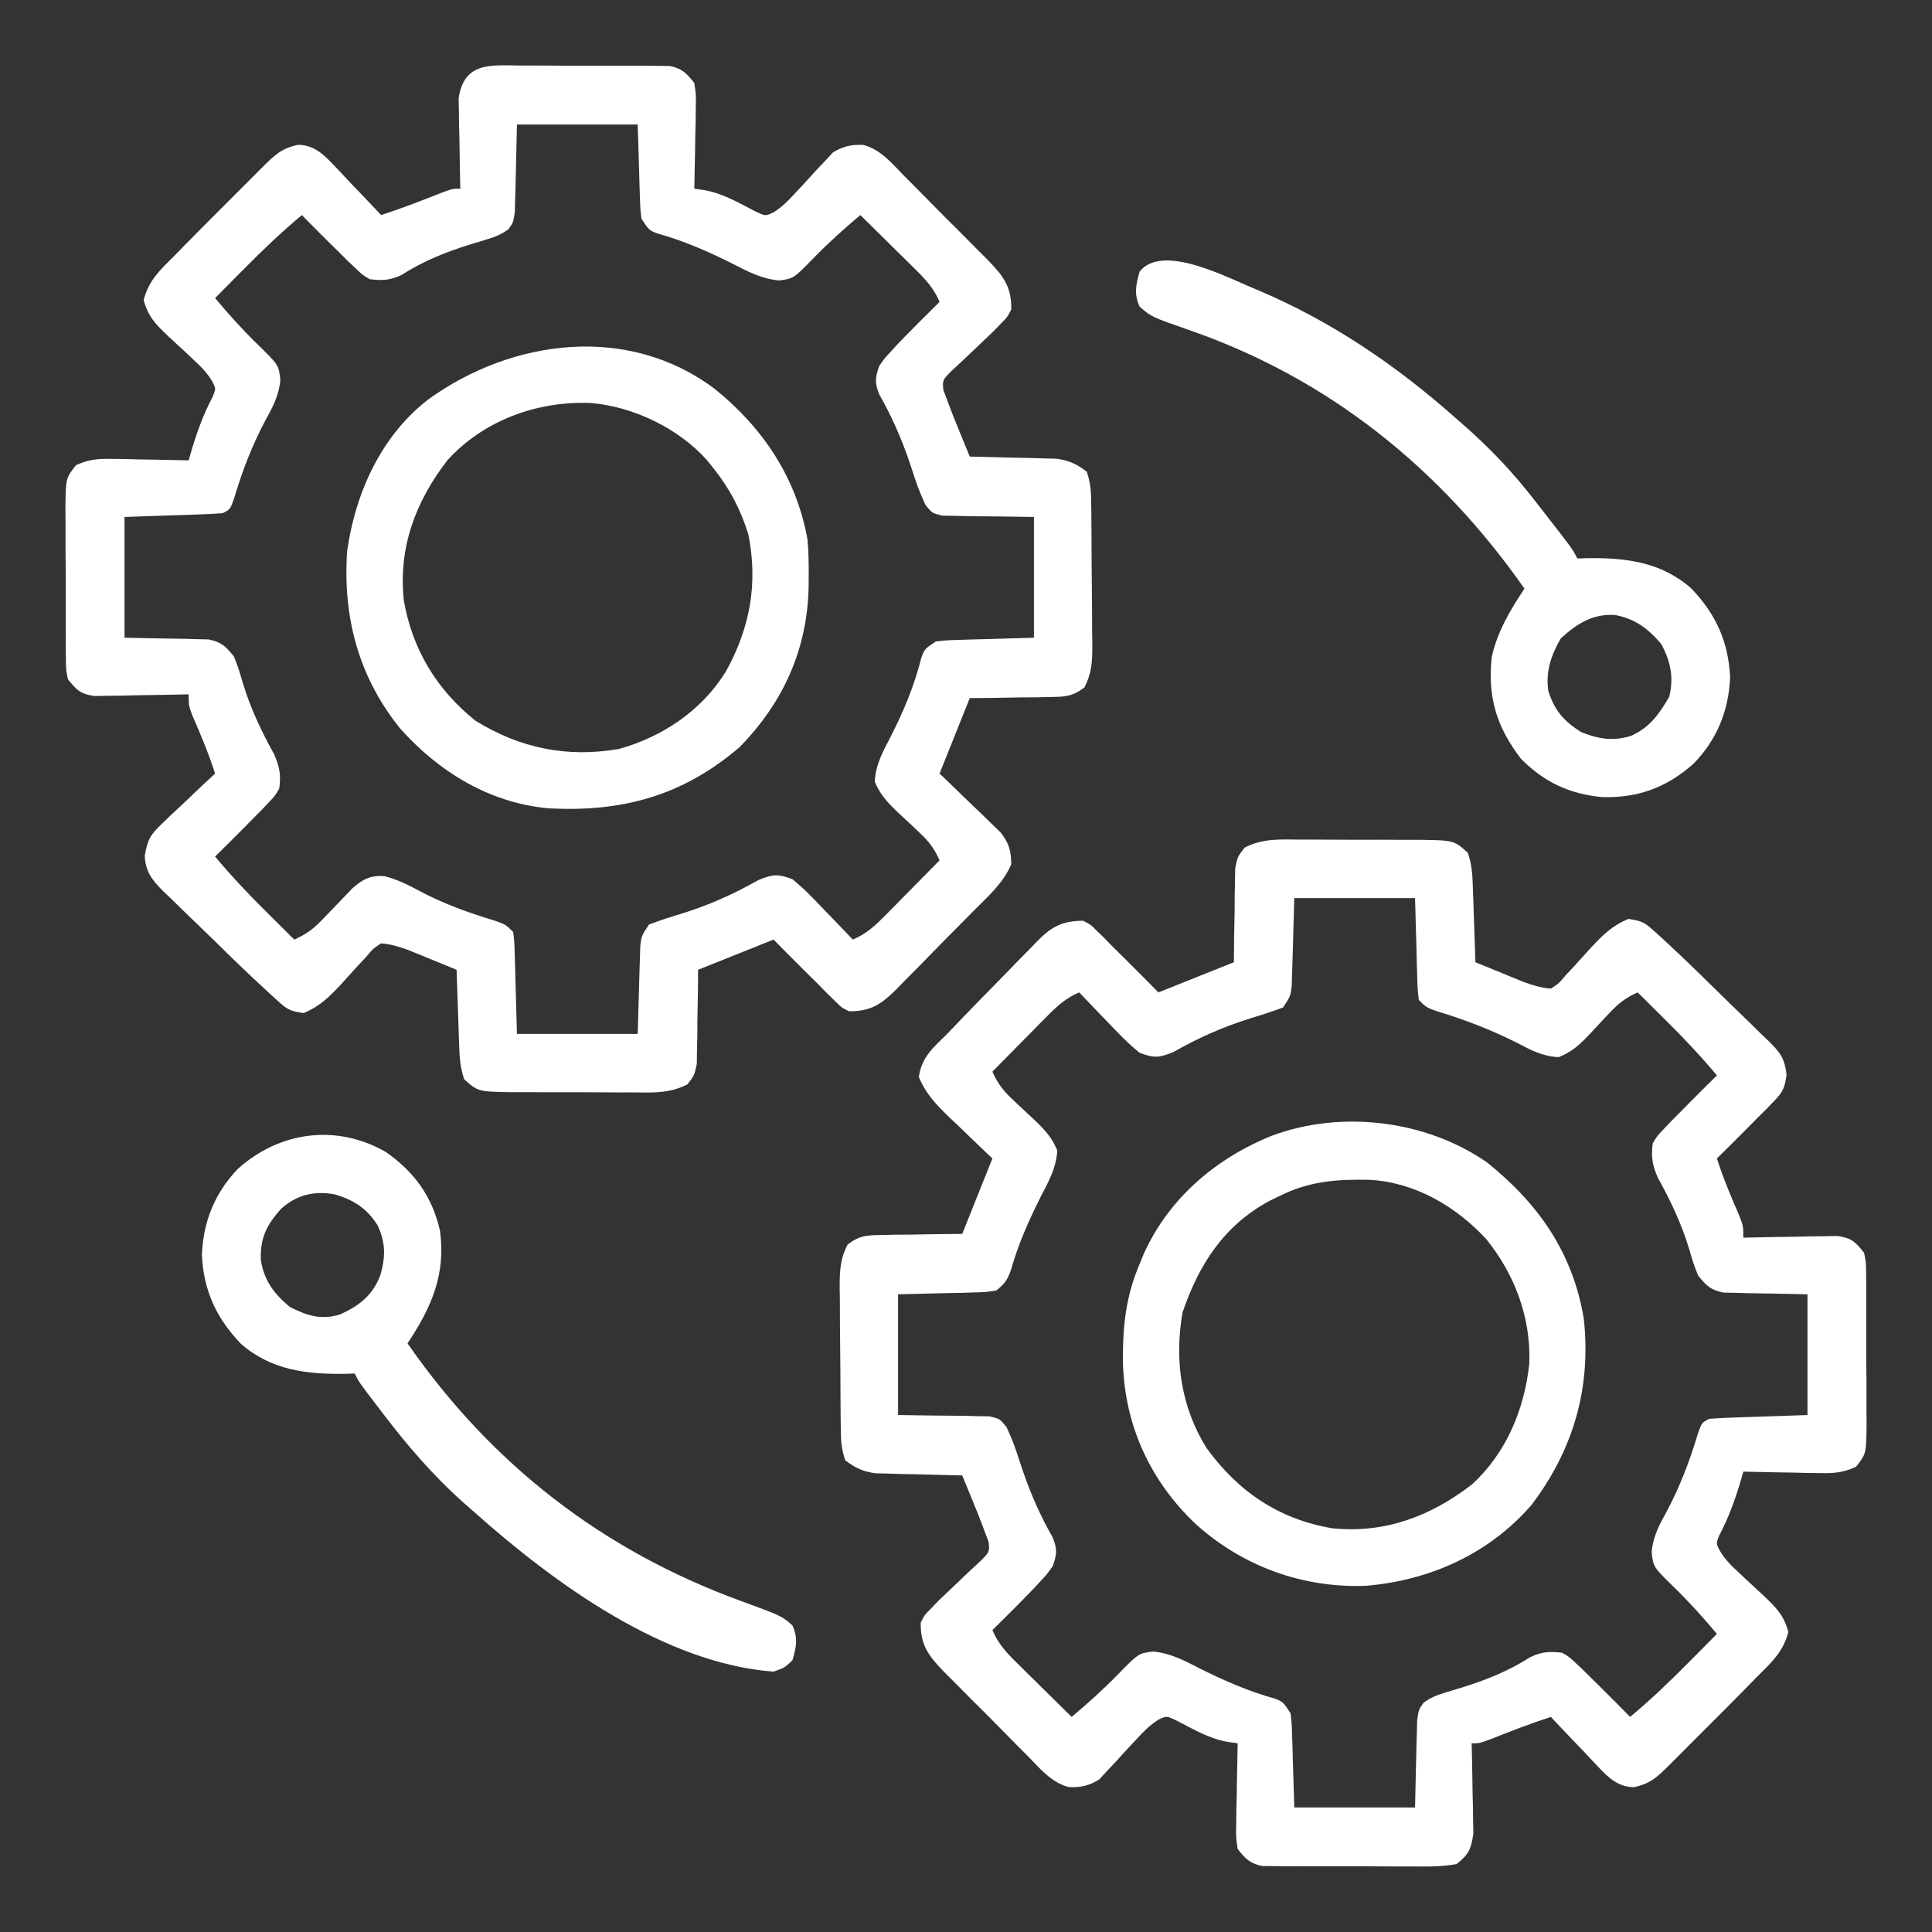 <?xml version="1.0" encoding="UTF-8"?>
<svg version="1.1" xmlns="http://www.w3.org/2000/svg" width="512" height="512">
<rect width="100%" height="100%" fill="#333333" stroke="none"/>
<path d="M0 0 C1.183 -0.002 2.367 -0.005 3.586 -0.007 C6.088 -0.006 8.589 0.007 11.091 0.032 C14.923 0.066 18.753 0.053 22.586 0.033 C25.016 0.04 27.445 0.05 29.875 0.062 C31.023 0.058 32.171 0.053 33.354 0.047 C34.956 0.071 34.956 0.071 36.59 0.095 C37.528 0.102 38.467 0.108 39.433 0.114 C42.697 0.785 43.902 2.039 45.938 4.629 C46.392 7.653 46.392 7.653 46.328 11.145 C46.315 12.395 46.302 13.645 46.289 14.934 C46.239 16.887 46.239 16.887 46.188 18.879 C46.169 20.196 46.151 21.514 46.133 22.871 C46.086 26.124 46.02 29.376 45.938 32.629 C46.86 32.763 47.782 32.898 48.732 33.036 C53.575 33.932 57.566 36.302 61.914 38.547 C64.761 39.926 64.761 39.926 66.901 38.927 C69.168 37.482 70.742 35.924 72.547 33.934 C73.22 33.218 73.893 32.503 74.586 31.766 C75.984 30.261 77.369 28.746 78.742 27.219 C79.759 26.149 79.759 26.149 80.797 25.059 C81.4 24.401 82.003 23.743 82.624 23.066 C85.336 21.381 87.571 20.885 90.768 21.041 C95.353 22.284 98.338 25.94 101.559 29.258 C102.737 30.431 102.737 30.431 103.938 31.629 C105.591 33.285 107.234 34.95 108.867 36.625 C111.367 39.183 113.902 41.701 116.443 44.217 C118.047 45.832 119.647 47.45 121.246 49.07 C122.003 49.822 122.76 50.573 123.541 51.347 C127.74 55.699 130.03 58.46 129.938 64.629 C128.891 66.676 128.891 66.676 127.188 68.379 C126.553 69.04 125.919 69.701 125.266 70.383 C123.516 72.071 121.755 73.742 119.984 75.406 C119.481 75.888 118.978 76.37 118.46 76.866 C116.99 78.267 115.495 79.642 114 81.016 C111.696 83.381 111.696 83.381 111.934 85.973 C112.265 86.849 112.596 87.726 112.938 88.629 C113.157 89.222 113.376 89.816 113.602 90.427 C114.366 92.448 115.176 94.444 116 96.441 C116.282 97.134 116.563 97.827 116.854 98.541 C117.544 100.239 118.24 101.934 118.938 103.629 C119.699 103.643 120.46 103.658 121.245 103.673 C124.705 103.748 128.165 103.844 131.625 103.941 C132.823 103.964 134.021 103.987 135.256 104.01 C136.991 104.063 136.991 104.063 138.762 104.117 C139.825 104.143 140.888 104.17 141.983 104.197 C145.331 104.687 147.254 105.587 149.938 107.629 C150.915 110.561 151.08 112.514 151.115 115.572 C151.127 116.576 151.14 117.581 151.153 118.616 C151.164 120.243 151.164 120.243 151.176 121.902 C151.184 123.018 151.192 124.134 151.2 125.284 C151.214 127.646 151.225 130.008 151.233 132.37 C151.25 135.983 151.294 139.595 151.338 143.207 C151.348 145.501 151.357 147.796 151.363 150.09 C151.381 151.17 151.398 152.251 151.416 153.364 C151.404 157.788 151.348 160.824 149.318 164.806 C146.212 167.184 144.315 167.283 140.422 167.336 C139.171 167.365 137.921 167.394 136.633 167.424 C135.331 167.43 134.029 167.435 132.688 167.441 C131.37 167.467 130.053 167.492 128.695 167.518 C125.442 167.577 122.191 167.613 118.938 167.629 C118.528 168.654 118.118 169.679 117.695 170.734 C114.316 179.182 114.316 179.182 110.938 187.629 C111.478 188.143 112.018 188.657 112.574 189.186 C115.021 191.529 117.448 193.891 119.875 196.254 C121.15 197.466 121.15 197.466 122.451 198.703 C123.26 199.496 124.069 200.289 124.902 201.105 C125.651 201.828 126.4 202.551 127.172 203.295 C129.362 206.19 129.865 208.007 129.938 211.629 C127.86 216.689 123.464 220.462 119.672 224.301 C118.96 225.024 118.249 225.747 117.515 226.492 C116.012 228.014 114.506 229.534 112.997 231.05 C110.695 233.371 108.416 235.712 106.137 238.055 C104.671 239.534 103.203 241.012 101.734 242.488 C100.72 243.54 100.72 243.54 99.685 244.612 C95.624 248.636 92.938 250.647 86.938 250.629 C84.926 249.617 84.926 249.617 83.25 247.941 C82.596 247.307 81.943 246.673 81.27 246.02 C80.5 245.231 79.73 244.442 78.938 243.629 C77.881 242.58 76.822 241.534 75.762 240.488 C72.794 237.559 69.87 234.595 66.938 231.629 C60.337 234.269 53.737 236.909 46.938 239.629 C46.923 241.604 46.909 243.579 46.895 245.613 C46.848 248.202 46.799 250.79 46.75 253.379 C46.741 255.332 46.741 255.332 46.732 257.324 C46.703 258.575 46.674 259.825 46.645 261.113 C46.629 262.265 46.613 263.417 46.597 264.604 C45.938 267.629 45.938 267.629 44.11 270.005 C39.3 272.467 34.798 272.181 29.469 272.125 C28.356 272.126 27.243 272.128 26.096 272.129 C23.746 272.128 21.395 272.116 19.045 272.095 C15.45 272.067 11.857 272.075 8.262 272.088 C5.977 272.082 3.691 272.073 1.406 272.062 C-0.205 272.067 -0.205 272.067 -1.849 272.071 C-11.369 271.951 -11.369 271.951 -15.062 268.629 C-16.121 265.454 -16.265 262.986 -16.379 259.648 C-16.421 258.485 -16.463 257.322 -16.506 256.123 C-16.545 254.908 -16.584 253.693 -16.625 252.441 C-16.69 250.602 -16.69 250.602 -16.756 248.725 C-16.862 245.693 -16.964 242.661 -17.062 239.629 C-19.456 238.644 -21.852 237.666 -24.25 236.691 C-24.924 236.414 -25.597 236.136 -26.291 235.85 C-26.952 235.582 -27.612 235.315 -28.293 235.039 C-29.196 234.67 -29.196 234.67 -30.118 234.293 C-32.513 233.475 -34.523 232.819 -37.062 232.629 C-39.198 234.034 -39.198 234.034 -41.023 236.215 C-41.743 236.981 -42.462 237.746 -43.203 238.535 C-44.685 240.173 -46.167 241.811 -47.648 243.449 C-50.849 246.855 -53.25 249.29 -57.602 251.105 C-61.394 250.583 -62.098 250.022 -64.82 247.534 C-65.522 246.897 -66.224 246.259 -66.947 245.602 C-67.645 244.951 -68.343 244.3 -69.062 243.629 C-69.678 243.057 -70.294 242.485 -70.929 241.895 C-74.833 238.226 -78.661 234.478 -82.483 230.723 C-83.876 229.362 -85.276 228.01 -86.685 226.665 C-88.736 224.705 -90.761 222.719 -92.781 220.727 C-93.412 220.134 -94.043 219.541 -94.694 218.93 C-97.672 215.938 -99.464 213.796 -99.701 209.48 C-98.991 205.2 -98.231 203.844 -95.125 200.91 C-94.313 200.124 -93.501 199.338 -92.664 198.527 C-91.806 197.736 -90.947 196.944 -90.062 196.129 C-89.204 195.306 -88.345 194.484 -87.461 193.637 C-85.345 191.615 -83.213 189.614 -81.062 187.629 C-82.742 182.377 -84.84 177.388 -87.039 172.336 C-88.062 169.629 -88.062 169.629 -88.062 166.629 C-88.89 166.65 -89.717 166.671 -90.569 166.692 C-94.317 166.776 -98.064 166.828 -101.812 166.879 C-103.765 166.929 -103.765 166.929 -105.758 166.98 C-107.008 166.993 -108.259 167.006 -109.547 167.02 C-110.699 167.04 -111.851 167.061 -113.038 167.083 C-116.791 166.519 -117.72 165.557 -120.062 162.629 C-120.577 160.125 -120.577 160.125 -120.596 157.281 C-120.612 156.213 -120.628 155.145 -120.644 154.045 C-120.639 152.897 -120.634 151.749 -120.629 150.566 C-120.635 149.383 -120.641 148.2 -120.648 146.98 C-120.655 144.479 -120.652 141.977 -120.639 139.476 C-120.625 135.643 -120.659 131.813 -120.697 127.98 C-120.698 125.551 -120.696 123.121 -120.691 120.691 C-120.705 119.543 -120.718 118.395 -120.732 117.213 C-120.639 109.365 -120.639 109.365 -117.923 105.899 C-114.59 104.419 -112.311 104.169 -108.668 104.238 C-107.466 104.251 -106.264 104.264 -105.025 104.277 C-103.78 104.311 -102.534 104.344 -101.25 104.379 C-99.985 104.397 -98.72 104.415 -97.416 104.434 C-94.297 104.481 -91.18 104.546 -88.062 104.629 C-87.873 103.964 -87.683 103.298 -87.488 102.613 C-85.945 97.319 -84.205 92.521 -81.637 87.637 C-80.844 85.628 -80.844 85.628 -81.796 83.731 C-83.208 81.388 -84.743 79.831 -86.758 77.984 C-87.473 77.307 -88.189 76.63 -88.926 75.932 C-90.432 74.523 -91.948 73.124 -93.473 71.736 C-96.766 68.589 -98.81 66.583 -99.992 62.117 C-98.617 56.958 -95.802 54.346 -92.062 50.629 C-91.005 49.549 -89.948 48.469 -88.892 47.387 C-85.842 44.276 -82.767 41.193 -79.681 38.117 C-77.734 36.175 -75.791 34.227 -73.85 32.279 C-72.612 31.043 -71.375 29.806 -70.137 28.57 C-69.557 27.988 -68.976 27.406 -68.379 26.806 C-65.231 23.677 -63.402 21.905 -59.027 21.004 C-54.02 21.077 -51.345 24.637 -48.049 28.027 C-46.849 29.315 -46.849 29.315 -45.625 30.629 C-44.385 31.917 -44.385 31.917 -43.119 33.23 C-41.084 35.348 -39.066 37.481 -37.062 39.629 C-31.581 37.852 -26.248 35.768 -20.891 33.652 C-18.062 32.629 -18.062 32.629 -16.062 32.629 C-16.094 31.441 -16.094 31.441 -16.126 30.23 C-16.209 26.634 -16.261 23.038 -16.312 19.441 C-16.346 18.196 -16.38 16.95 -16.414 15.666 C-16.433 13.863 -16.433 13.863 -16.453 12.023 C-16.485 10.366 -16.485 10.366 -16.517 8.675 C-15.074 -1.001 -8.101 -0.094 0 0 Z M-1.062 15.629 C-1.272 24.05 -1.272 24.05 -1.45 32.472 C-1.5 34.044 -1.5 34.044 -1.551 35.648 C-1.577 36.722 -1.603 37.796 -1.63 38.902 C-2.062 41.629 -2.062 41.629 -3.354 43.416 C-5.202 44.728 -6.736 45.382 -8.906 46.023 C-9.653 46.254 -10.4 46.485 -11.169 46.722 C-11.959 46.96 -12.749 47.197 -13.562 47.441 C-20.104 49.488 -25.886 51.82 -31.703 55.527 C-34.719 56.936 -36.768 57.014 -40.062 56.629 C-42.047 55.449 -42.047 55.449 -43.812 53.754 C-44.478 53.126 -45.143 52.498 -45.828 51.852 C-46.934 50.751 -46.934 50.751 -48.062 49.629 C-48.965 48.741 -49.867 47.853 -50.797 46.938 C-53.235 44.517 -55.655 42.08 -58.062 39.629 C-63.5 44.159 -68.527 48.972 -73.5 54.004 C-74.232 54.74 -74.963 55.476 -75.717 56.234 C-77.501 58.03 -79.283 59.828 -81.062 61.629 C-77.461 65.93 -73.769 70.02 -69.75 73.941 C-64.203 79.356 -64.203 79.356 -63.77 83.289 C-64.135 87.46 -65.761 90.473 -67.75 94.066 C-71.334 100.819 -73.872 107.495 -76.055 114.812 C-77.062 117.629 -77.062 117.629 -79.062 118.629 C-81.02 118.783 -82.983 118.879 -84.945 118.945 C-85.996 118.983 -87.047 119.022 -88.129 119.061 C-90.138 119.125 -90.138 119.125 -92.188 119.191 C-98.561 119.408 -98.561 119.408 -105.062 119.629 C-105.062 130.189 -105.062 140.749 -105.062 151.629 C-97.015 151.799 -97.015 151.799 -88.968 151.927 C-87.46 151.973 -87.46 151.973 -85.922 152.02 C-84.895 152.04 -83.869 152.061 -82.812 152.083 C-79.378 152.765 -78.212 153.915 -76.062 156.629 C-74.824 159.809 -74.824 159.809 -73.75 163.504 C-71.684 170.309 -68.852 176.291 -65.418 182.508 C-63.94 185.91 -63.572 187.964 -64.062 191.629 C-65.242 193.613 -65.242 193.613 -66.938 195.379 C-67.879 196.377 -67.879 196.377 -68.84 197.395 C-69.573 198.132 -70.307 198.869 -71.062 199.629 C-71.951 200.531 -72.839 201.434 -73.754 202.363 C-76.175 204.801 -78.611 207.222 -81.062 209.629 C-76.678 214.881 -72.054 219.761 -67.188 224.566 C-66.499 225.25 -65.811 225.934 -65.102 226.639 C-63.424 228.304 -61.744 229.968 -60.062 231.629 C-57.168 230.324 -55.159 228.952 -52.969 226.66 C-52.413 226.089 -51.858 225.518 -51.285 224.93 C-50.717 224.335 -50.148 223.741 -49.562 223.129 C-48.432 221.947 -47.297 220.77 -46.156 219.598 C-45.658 219.076 -45.16 218.555 -44.646 218.018 C-41.874 215.587 -39.922 214.577 -36.215 214.801 C-32.668 215.732 -29.848 217.133 -26.625 218.879 C-20.284 222.223 -13.897 224.504 -7.047 226.586 C-4.062 227.629 -4.062 227.629 -2.062 229.629 C-1.744 232.334 -1.744 232.334 -1.648 235.73 C-1.613 236.822 -1.577 237.913 -1.541 239.038 C-1.507 240.429 -1.473 241.82 -1.438 243.254 C-1.314 247.668 -1.19 252.081 -1.062 256.629 C9.498 256.629 20.058 256.629 30.938 256.629 C31.187 248.208 31.187 248.208 31.416 239.786 C31.451 238.738 31.487 237.689 31.523 236.609 C31.555 235.536 31.586 234.462 31.619 233.356 C31.938 230.629 31.938 230.629 33.938 227.629 C36.687 226.602 39.38 225.712 42.188 224.879 C49.61 222.577 56.174 219.69 62.922 215.852 C66.729 214.308 68.079 214.157 71.938 215.629 C74.976 218.087 77.632 220.853 80.312 223.691 C81.417 224.829 81.417 224.829 82.543 225.99 C84.353 227.859 86.15 229.738 87.938 231.629 C91.505 230.115 93.775 228.024 96.484 225.277 C97.329 224.427 98.173 223.576 99.043 222.699 C99.916 221.81 100.788 220.92 101.688 220.004 C102.576 219.107 103.464 218.21 104.379 217.285 C106.57 215.071 108.756 212.852 110.938 210.629 C109.594 207.606 108.136 205.628 105.715 203.387 C105.094 202.795 104.473 202.203 103.834 201.594 C102.53 200.369 101.22 199.15 99.904 197.938 C97.167 195.311 95.208 193.281 93.742 189.75 C94.033 185.107 95.988 181.643 98.125 177.566 C101.539 170.779 104.224 164.384 106.086 157 C106.938 154.629 106.938 154.629 109.938 152.629 C112.665 152.31 112.665 152.31 115.918 152.215 C116.966 152.179 118.014 152.144 119.094 152.107 C120.425 152.073 121.755 152.039 123.125 152.004 C129.467 151.818 129.467 151.818 135.938 151.629 C135.938 141.069 135.938 130.509 135.938 119.629 C127.187 119.498 127.187 119.498 118.436 119.421 C117.347 119.393 116.259 119.365 115.137 119.336 C114.021 119.32 112.906 119.305 111.757 119.288 C108.938 118.629 108.938 118.629 107.137 116.321 C106.178 114.168 105.269 112.084 104.543 109.844 C104.312 109.154 104.082 108.464 103.844 107.753 C103.488 106.671 103.488 106.671 103.125 105.566 C100.925 99.034 98.361 93.144 94.941 87.145 C93.72 84.084 93.851 82.714 94.938 79.629 C96.25 77.707 96.25 77.707 97.938 75.879 C98.558 75.203 99.178 74.528 99.816 73.832 C103.467 70.04 107.177 66.312 110.938 62.629 C109.424 59.061 107.332 56.792 104.586 54.082 C103.735 53.238 102.884 52.393 102.008 51.523 C101.118 50.651 100.229 49.778 99.312 48.879 C98.415 47.991 97.518 47.103 96.594 46.188 C94.379 43.997 92.161 41.811 89.938 39.629 C85.637 43.23 81.546 46.922 77.625 50.941 C72.236 56.462 72.236 56.462 68.383 56.957 C63.607 56.502 60.045 54.543 55.812 52.379 C49.317 49.157 43.088 46.424 36.09 44.48 C33.938 43.629 33.938 43.629 31.938 40.629 C31.619 37.993 31.619 37.993 31.523 34.867 C31.47 33.356 31.47 33.356 31.416 31.814 C31.382 30.536 31.348 29.258 31.312 27.941 C31.189 23.878 31.065 19.815 30.938 15.629 C20.378 15.629 9.818 15.629 -1.062 15.629 Z " fill="#fff" transform="translate(138.062,17.371)"/>
<path d="M0 0 C1.113 -0.001 2.226 -0.003 3.373 -0.004 C5.723 -0.003 8.073 0.009 10.423 0.03 C14.018 0.058 17.612 0.05 21.207 0.037 C23.492 0.043 25.777 0.052 28.062 0.062 C29.137 0.06 30.211 0.057 31.317 0.054 C40.838 0.174 40.838 0.174 44.531 3.496 C45.59 6.671 45.734 9.139 45.848 12.477 C45.91 14.222 45.91 14.222 45.975 16.002 C46.014 17.217 46.053 18.432 46.094 19.684 C46.137 20.91 46.18 22.137 46.225 23.4 C46.331 26.432 46.433 29.464 46.531 32.496 C48.925 33.481 51.321 34.459 53.719 35.434 C54.392 35.711 55.066 35.989 55.76 36.275 C56.751 36.677 56.751 36.677 57.762 37.086 C58.364 37.332 58.966 37.578 59.587 37.832 C61.982 38.65 63.992 39.306 66.531 39.496 C68.667 38.091 68.667 38.091 70.492 35.91 C71.211 35.144 71.931 34.379 72.672 33.59 C74.154 31.952 75.636 30.314 77.117 28.676 C80.317 25.27 82.719 22.835 87.07 21.02 C90.862 21.542 91.567 22.103 94.289 24.588 C94.991 25.226 95.693 25.864 96.416 26.521 C97.114 27.173 97.812 27.824 98.531 28.496 C99.147 29.07 99.763 29.645 100.397 30.236 C104.3 33.924 108.128 37.689 111.952 41.457 C113.346 42.824 114.746 44.183 116.153 45.535 C118.203 47.505 120.228 49.498 122.25 51.496 C122.881 52.094 123.512 52.692 124.162 53.309 C127.281 56.442 128.444 57.776 128.995 62.306 C128.504 65.685 128.065 66.85 125.719 69.246 C125.092 69.901 124.466 70.556 123.82 71.23 C123.065 71.978 122.31 72.726 121.531 73.496 C120.559 74.48 119.588 75.464 118.617 76.449 C115.942 79.152 113.242 81.829 110.531 84.496 C112.211 89.748 114.309 94.737 116.508 99.789 C117.531 102.496 117.531 102.496 117.531 105.496 C118.359 105.475 119.186 105.454 120.038 105.433 C123.786 105.349 127.533 105.297 131.281 105.246 C132.583 105.213 133.885 105.179 135.227 105.145 C136.477 105.132 137.727 105.119 139.016 105.105 C140.168 105.085 141.32 105.064 142.507 105.042 C146.26 105.606 147.189 106.568 149.531 109.496 C150.046 112 150.046 112 150.065 114.844 C150.081 115.912 150.096 116.98 150.113 118.08 C150.105 119.802 150.105 119.802 150.098 121.559 C150.104 122.742 150.11 123.925 150.116 125.145 C150.124 127.646 150.12 130.148 150.108 132.649 C150.094 136.482 150.128 140.312 150.166 144.145 C150.167 146.574 150.165 149.004 150.16 151.434 C150.173 152.582 150.187 153.73 150.2 154.912 C150.108 162.76 150.108 162.76 147.392 166.226 C144.059 167.706 141.779 167.956 138.137 167.887 C136.935 167.874 135.733 167.861 134.494 167.848 C132.625 167.797 132.625 167.797 130.719 167.746 C129.454 167.728 128.188 167.71 126.885 167.691 C123.766 167.644 120.649 167.579 117.531 167.496 C117.247 168.494 117.247 168.494 116.956 169.512 C115.414 174.806 113.674 179.604 111.105 184.488 C110.313 186.497 110.313 186.497 111.264 188.394 C112.676 190.737 114.211 192.294 116.227 194.141 C116.942 194.818 117.657 195.495 118.395 196.193 C119.901 197.602 121.416 199.001 122.941 200.389 C126.235 203.536 128.279 205.542 129.461 210.008 C128.086 215.167 125.271 217.779 121.531 221.496 C120.473 222.576 119.417 223.656 118.361 224.738 C115.311 227.849 112.236 230.932 109.15 234.008 C107.202 235.95 105.26 237.898 103.318 239.846 C102.081 241.082 100.843 242.319 99.605 243.555 C99.025 244.137 98.445 244.719 97.847 245.319 C94.7 248.448 92.871 250.22 88.496 251.121 C83.489 251.048 80.814 247.488 77.518 244.098 C76.718 243.239 75.918 242.381 75.094 241.496 C74.267 240.638 73.44 239.779 72.588 238.895 C70.552 236.777 68.535 234.644 66.531 232.496 C61.05 234.273 55.717 236.357 50.359 238.473 C47.531 239.496 47.531 239.496 45.531 239.496 C45.552 240.288 45.573 241.08 45.595 241.895 C45.678 245.491 45.73 249.087 45.781 252.684 C45.815 253.929 45.848 255.175 45.883 256.459 C45.896 257.661 45.909 258.863 45.922 260.102 C45.943 261.207 45.964 262.311 45.985 263.45 C45.378 267.522 44.808 268.927 41.531 271.496 C37.513 272.241 33.545 272.172 29.469 272.125 C27.694 272.129 27.694 272.129 25.883 272.132 C23.381 272.131 20.879 272.118 18.378 272.093 C14.545 272.059 10.715 272.072 6.883 272.092 C4.453 272.085 2.023 272.075 -0.406 272.062 C-1.554 272.067 -2.702 272.072 -3.885 272.078 C-4.953 272.062 -6.021 272.046 -7.121 272.03 C-8.059 272.023 -8.998 272.017 -9.965 272.011 C-13.228 271.34 -14.433 270.086 -16.469 267.496 C-16.923 264.472 -16.923 264.472 -16.859 260.98 C-16.846 259.73 -16.834 258.48 -16.82 257.191 C-16.787 255.889 -16.753 254.588 -16.719 253.246 C-16.701 251.929 -16.683 250.611 -16.664 249.254 C-16.617 246.001 -16.551 242.749 -16.469 239.496 C-17.852 239.294 -17.852 239.294 -19.263 239.089 C-24.106 238.193 -28.097 235.823 -32.445 233.578 C-35.292 232.199 -35.292 232.199 -37.432 233.198 C-39.699 234.643 -41.273 236.201 -43.078 238.191 C-43.751 238.907 -44.424 239.622 -45.117 240.359 C-46.515 241.864 -47.9 243.379 -49.273 244.906 C-49.951 245.619 -50.63 246.332 -51.328 247.066 C-51.931 247.724 -52.534 248.382 -53.155 249.059 C-55.868 250.744 -58.103 251.24 -61.299 251.084 C-65.884 249.841 -68.869 246.185 -72.09 242.867 C-72.875 242.085 -73.661 241.302 -74.47 240.496 C-76.122 238.84 -77.765 237.175 -79.398 235.5 C-81.898 232.942 -84.433 230.424 -86.975 227.908 C-88.578 226.293 -90.179 224.675 -91.777 223.055 C-92.535 222.303 -93.292 221.552 -94.072 220.778 C-98.271 216.426 -100.561 213.665 -100.469 207.496 C-99.422 205.449 -99.422 205.449 -97.719 203.746 C-97.085 203.085 -96.45 202.424 -95.797 201.742 C-94.048 200.054 -92.287 198.383 -90.516 196.719 C-89.761 195.996 -89.761 195.996 -88.991 195.259 C-87.521 193.858 -86.026 192.483 -84.531 191.109 C-82.228 188.744 -82.228 188.744 -82.465 186.152 C-82.796 185.276 -83.127 184.399 -83.469 183.496 C-83.688 182.903 -83.907 182.309 -84.133 181.698 C-84.898 179.677 -85.708 177.681 -86.531 175.684 C-86.954 174.644 -86.954 174.644 -87.385 173.584 C-88.075 171.886 -88.772 170.191 -89.469 168.496 C-90.23 168.482 -90.992 168.467 -91.776 168.452 C-95.237 168.377 -98.696 168.281 -102.156 168.184 C-103.954 168.15 -103.954 168.15 -105.787 168.115 C-106.944 168.08 -108.101 168.044 -109.293 168.008 C-110.356 167.982 -111.419 167.955 -112.514 167.928 C-115.862 167.438 -117.785 166.538 -120.469 164.496 C-121.446 161.564 -121.612 159.611 -121.646 156.553 C-121.659 155.549 -121.671 154.544 -121.685 153.509 C-121.692 152.424 -121.699 151.34 -121.707 150.223 C-121.715 149.107 -121.723 147.991 -121.731 146.841 C-121.745 144.479 -121.756 142.117 -121.764 139.755 C-121.781 136.142 -121.825 132.53 -121.869 128.918 C-121.879 126.624 -121.888 124.329 -121.895 122.035 C-121.912 120.955 -121.93 119.874 -121.948 118.761 C-121.935 114.337 -121.879 111.301 -119.849 107.319 C-116.744 104.941 -114.846 104.842 -110.953 104.789 C-109.078 104.746 -109.078 104.746 -107.164 104.701 C-105.211 104.692 -105.211 104.692 -103.219 104.684 C-101.901 104.658 -100.584 104.633 -99.227 104.607 C-95.974 104.548 -92.722 104.512 -89.469 104.496 C-89.059 103.471 -88.649 102.446 -88.227 101.391 C-84.848 92.943 -84.848 92.943 -81.469 84.496 C-82.009 83.987 -82.549 83.479 -83.105 82.955 C-85.555 80.63 -87.98 78.283 -90.406 75.934 C-91.256 75.134 -92.107 74.334 -92.982 73.51 C-96.459 70.116 -99.082 67.419 -100.973 62.906 C-100.185 57.577 -97.219 55.204 -93.469 51.496 C-92.403 50.387 -91.341 49.275 -90.281 48.161 C-87.197 44.928 -84.075 41.736 -80.935 38.557 C-79.618 37.218 -78.307 35.873 -77.002 34.522 C-75.099 32.552 -73.177 30.603 -71.25 28.656 C-70.674 28.052 -70.097 27.448 -69.504 26.826 C-65.699 23.04 -63.06 21.586 -57.469 21.496 C-55.457 22.508 -55.457 22.508 -53.781 24.184 C-53.128 24.818 -52.474 25.452 -51.801 26.105 C-51.031 26.894 -50.262 27.683 -49.469 28.496 C-48.412 29.545 -47.353 30.591 -46.293 31.637 C-43.325 34.566 -40.401 37.53 -37.469 40.496 C-30.869 37.856 -24.269 35.216 -17.469 32.496 C-17.455 30.521 -17.44 28.546 -17.426 26.512 C-17.379 23.923 -17.331 21.335 -17.281 18.746 C-17.273 16.793 -17.273 16.793 -17.264 14.801 C-17.235 13.55 -17.206 12.3 -17.176 11.012 C-17.16 9.86 -17.144 8.708 -17.128 7.521 C-16.469 4.496 -16.469 4.496 -14.641 2.12 C-9.831 -0.342 -5.329 -0.056 0 0 Z M-1.469 15.496 C-1.718 23.917 -1.718 23.917 -1.947 32.339 C-1.982 33.387 -2.018 34.436 -2.055 35.516 C-2.102 37.126 -2.102 37.126 -2.15 38.769 C-2.469 41.496 -2.469 41.496 -4.469 44.496 C-7.218 45.523 -9.911 46.413 -12.719 47.246 C-20.141 49.548 -26.706 52.435 -33.453 56.273 C-37.26 57.817 -38.61 57.968 -42.469 56.496 C-45.507 54.038 -48.163 51.272 -50.844 48.434 C-51.58 47.675 -52.316 46.916 -53.074 46.135 C-54.884 44.266 -56.682 42.387 -58.469 40.496 C-62.036 42.01 -64.306 44.101 -67.016 46.848 C-67.86 47.698 -68.704 48.549 -69.574 49.426 C-70.447 50.315 -71.32 51.205 -72.219 52.121 C-73.107 53.018 -73.995 53.915 -74.91 54.84 C-77.101 57.054 -79.287 59.273 -81.469 61.496 C-80.126 64.519 -78.667 66.497 -76.246 68.738 C-75.625 69.33 -75.005 69.922 -74.365 70.531 C-73.061 71.756 -71.751 72.975 -70.436 74.188 C-67.7 76.812 -65.74 78.844 -64.273 82.371 C-64.565 87.031 -66.52 90.526 -68.656 94.621 C-71.896 101.089 -74.655 107.27 -76.617 114.246 C-77.591 116.82 -78.286 117.828 -80.469 119.496 C-83.196 119.928 -83.196 119.928 -86.449 120.008 C-87.497 120.041 -88.546 120.074 -89.626 120.108 C-91.621 120.145 -91.621 120.145 -93.656 120.184 C-97.884 120.287 -102.112 120.39 -106.469 120.496 C-106.469 131.056 -106.469 141.616 -106.469 152.496 C-97.718 152.627 -97.718 152.627 -88.968 152.704 C-87.879 152.732 -86.79 152.76 -85.668 152.789 C-83.995 152.813 -83.995 152.813 -82.288 152.837 C-79.469 153.496 -79.469 153.496 -77.668 155.804 C-76.709 157.957 -75.8 160.041 -75.074 162.281 C-74.844 162.971 -74.613 163.661 -74.375 164.372 C-74.138 165.094 -73.901 165.815 -73.656 166.559 C-71.457 173.091 -68.892 178.981 -65.473 184.98 C-64.251 188.041 -64.382 189.411 -65.469 192.496 C-66.781 194.418 -66.781 194.418 -68.469 196.246 C-69.399 197.259 -69.399 197.259 -70.348 198.293 C-73.998 202.085 -77.709 205.813 -81.469 209.496 C-79.955 213.064 -77.864 215.333 -75.117 218.043 C-74.266 218.887 -73.416 219.732 -72.539 220.602 C-71.65 221.474 -70.76 222.347 -69.844 223.246 C-68.947 224.134 -68.049 225.022 -67.125 225.938 C-64.911 228.128 -62.692 230.314 -60.469 232.496 C-56.168 228.895 -52.078 225.203 -48.156 221.184 C-42.768 215.663 -42.768 215.663 -38.914 215.168 C-34.138 215.623 -30.576 217.582 -26.344 219.746 C-19.849 222.968 -13.619 225.701 -6.621 227.645 C-4.469 228.496 -4.469 228.496 -2.469 231.496 C-2.15 234.132 -2.15 234.132 -2.055 237.258 C-2.019 238.265 -1.983 239.273 -1.947 240.311 C-1.913 241.589 -1.879 242.867 -1.844 244.184 C-1.72 248.247 -1.596 252.31 -1.469 256.496 C9.091 256.496 19.651 256.496 30.531 256.496 C30.741 248.075 30.741 248.075 30.919 239.653 C30.969 238.081 30.969 238.081 31.02 236.477 C31.046 235.403 31.072 234.329 31.099 233.223 C31.531 230.496 31.531 230.496 32.823 228.709 C34.67 227.397 36.205 226.743 38.375 226.102 C39.122 225.871 39.868 225.64 40.638 225.403 C41.428 225.165 42.217 224.928 43.031 224.684 C49.573 222.637 55.354 220.305 61.172 216.598 C64.188 215.189 66.237 215.111 69.531 215.496 C71.516 216.676 71.516 216.676 73.281 218.371 C74.279 219.313 74.279 219.313 75.297 220.273 C76.034 221.007 76.772 221.74 77.531 222.496 C78.434 223.384 79.336 224.272 80.266 225.188 C82.704 227.608 85.124 230.045 87.531 232.496 C92.969 227.966 97.996 223.153 102.969 218.121 C104.066 217.017 104.066 217.017 105.186 215.891 C106.97 214.095 108.752 212.297 110.531 210.496 C106.93 206.195 103.238 202.105 99.219 198.184 C93.671 192.769 93.671 192.769 93.238 188.836 C93.604 184.665 95.23 181.652 97.219 178.059 C100.802 171.306 103.341 164.63 105.523 157.312 C106.531 154.496 106.531 154.496 108.531 153.496 C110.489 153.342 112.451 153.246 114.414 153.18 C115.465 153.142 116.516 153.103 117.598 153.064 C118.937 153.021 120.276 152.978 121.656 152.934 C128.029 152.717 128.029 152.717 134.531 152.496 C134.531 141.936 134.531 131.376 134.531 120.496 C126.484 120.326 126.484 120.326 118.437 120.198 C117.431 120.168 116.426 120.137 115.391 120.105 C113.851 120.074 113.851 120.074 112.28 120.042 C108.847 119.36 107.681 118.21 105.531 115.496 C104.293 112.316 104.293 112.316 103.219 108.621 C101.153 101.816 98.321 95.834 94.887 89.617 C93.409 86.215 93.041 84.161 93.531 80.496 C94.711 78.512 94.711 78.512 96.406 76.746 C97.034 76.081 97.662 75.416 98.309 74.73 C99.042 73.993 99.776 73.256 100.531 72.496 C101.419 71.594 102.308 70.691 103.223 69.762 C105.643 67.324 108.08 64.903 110.531 62.496 C106.147 57.244 101.523 52.364 96.656 47.559 C95.968 46.875 95.28 46.191 94.57 45.486 C92.893 43.821 91.213 42.157 89.531 40.496 C86.509 41.839 84.531 43.297 82.289 45.719 C81.402 46.65 81.402 46.65 80.496 47.6 C79.271 48.904 78.052 50.214 76.84 51.529 C74.178 54.304 72.193 56.236 68.582 57.656 C64.322 57.433 61.325 55.84 57.594 53.871 C50.666 50.391 43.823 47.752 36.41 45.504 C33.531 44.496 33.531 44.496 31.531 42.496 C31.212 39.791 31.212 39.791 31.117 36.395 C31.064 34.758 31.064 34.758 31.009 33.087 C30.975 31.696 30.941 30.305 30.906 28.871 C30.782 24.457 30.659 20.044 30.531 15.496 C19.971 15.496 9.411 15.496 -1.469 15.496 Z " fill="#fff" transform="translate(344.469,222.504)"/>
<path d="M0 0 C12.724 10.32 21.515 23.484 24.437 39.815 C24.725 43.071 24.771 46.298 24.75 49.565 C24.744 50.446 24.738 51.327 24.732 52.235 C24.425 68.814 18.055 82.941 6.437 94.815 C-8.625 107.719 -24.65 112.076 -44.179 111.026 C-59.779 109.643 -73.328 101.355 -83.563 89.815 C-94.562 76.185 -98.778 60.226 -97.563 42.815 C-95.368 27.388 -88.548 12.252 -75.955 2.58 C-53.738 -13.383 -22.969 -17.415 0 0 Z M-70.973 18.752 C-79.433 29.727 -84.007 41.875 -82.563 55.815 C-80.338 68.847 -73.871 79.56 -63.563 87.815 C-51.696 95.116 -39.393 97.653 -25.618 95.315 C-13.975 92.103 -3.557 85.1 2.812 74.752 C9.191 63.231 11.379 51.469 8.753 38.417 C6.707 31.811 3.757 26.205 -0.563 20.815 C-1.115 20.127 -1.666 19.438 -2.235 18.729 C-9.832 10.256 -21.752 4.557 -33.067 3.604 C-47.22 3.081 -61.287 8.143 -70.973 18.752 Z " fill="#fff" transform="translate(189.563,103.185)"/>
<path d="M0 0 C13.64 10.908 22.774 23.864 25.719 41.422 C27.717 59.743 23.011 76.114 11.875 90.812 C0.592 103.82 -15.032 110.824 -32.016 112.254 C-48.724 112.892 -64.565 107.146 -77 96 C-89.087 84.627 -95.865 69.951 -96.4 53.404 C-96.527 43.985 -95.747 35.763 -92 27 C-91.649 26.135 -91.299 25.27 -90.938 24.379 C-84.313 9.635 -71.849 -1.015 -57 -7 C-38.555 -13.9 -16.138 -11.167 0 0 Z M-55 9 C-55.849 9.412 -56.699 9.825 -57.574 10.25 C-69.628 16.748 -76.321 27.122 -80.637 39.883 C-82.8 52.491 -81.034 64.851 -74.25 75.75 C-65.905 87.258 -55.157 94.583 -41 97 C-27.06 98.444 -14.912 93.87 -3.938 85.41 C5.175 77.091 9.966 65.523 11.277 53.445 C11.765 41.245 7.444 29.706 -0.191 20.301 C-8.248 11.65 -18.982 5.348 -31.016 4.664 C-39.739 4.478 -47.064 5.001 -55 9 Z " fill="#fff" transform="translate(394,308)"/>
<path d="M0 0 C7.59 5.296 12.317 11.771 14.391 20.828 C16.031 32.391 12.141 41.242 5.805 50.746 C28.06 82.821 57.425 105.601 94.055 118.984 C104.916 122.969 104.916 122.969 107.805 125.496 C109.337 128.944 108.843 131.177 107.805 134.746 C105.68 136.746 105.68 136.746 102.805 137.746 C73.898 135.597 44.786 114.397 23.805 95.746 C22.813 94.877 21.822 94.008 20.801 93.113 C12.515 85.74 5.618 77.696 -1.07 68.871 C-1.94 67.734 -1.94 67.734 -2.828 66.574 C-7.059 61.019 -7.059 61.019 -8.195 58.746 C-9.355 58.781 -9.355 58.781 -10.539 58.816 C-20.824 58.995 -30.322 57.89 -38.336 50.871 C-44.873 44.092 -48.265 36.691 -48.695 27.246 C-48.303 18.38 -45.262 10.873 -39.117 4.465 C-28.059 -5.425 -13.055 -7.457 0 0 Z M-27.734 15.113 C-31.626 19.506 -33.256 22.847 -33.07 28.684 C-32.176 34.142 -29.653 37.52 -25.445 41.059 C-20.912 43.412 -17.058 44.631 -12.047 43.082 C-6.972 40.762 -3.472 38.063 -1.41 32.707 C-0.01 27.827 0.035 24.182 -2.094 19.535 C-4.892 14.99 -8.55 12.683 -13.57 11.246 C-19.046 10.287 -23.543 11.39 -27.734 15.113 Z " fill="#fff" transform="translate(102.195,305.254)"/>
<path d="M0 0 C19.726 8.29 37.031 20.087 52.955 34.242 C53.736 34.922 53.736 34.922 54.533 35.617 C61.776 41.928 68.088 48.607 73.955 56.242 C74.868 57.413 75.782 58.583 76.697 59.753 C83.733 68.799 83.733 68.799 84.955 71.242 C85.728 71.218 86.501 71.195 87.298 71.171 C97.583 70.993 107.082 72.098 115.095 79.117 C121.632 85.896 125.024 93.297 125.455 102.742 C125.063 111.608 122.022 119.115 115.876 125.523 C108.754 131.893 101.151 134.745 91.564 134.484 C82.879 133.678 76.074 130.489 69.955 124.242 C63.501 115.757 61.184 107.978 62.271 97.417 C63.71 90.733 67.193 84.885 70.955 79.242 C48.673 47.384 19.091 23.561 -17.803 10.75 C-27.937 7.212 -27.937 7.212 -31.045 4.492 C-32.563 1.078 -32.012 -1.213 -31.045 -4.758 C-24.954 -12.555 -7.177 -2.857 0 0 Z M80.58 92.429 C78.021 96.858 76.492 101.271 77.294 106.425 C78.908 111.477 81.412 114.381 85.955 117.242 C90.512 119.081 94.464 119.745 99.205 118.242 C104.175 116.004 106.624 112.54 109.33 107.867 C110.571 102.654 109.669 98.618 107.267 93.992 C103.809 89.879 100.388 87.293 95.08 86.242 C89.172 85.766 84.8 88.542 80.58 92.429 Z " fill="#fff" transform="translate(333.045,76.758)"/>
</svg>
